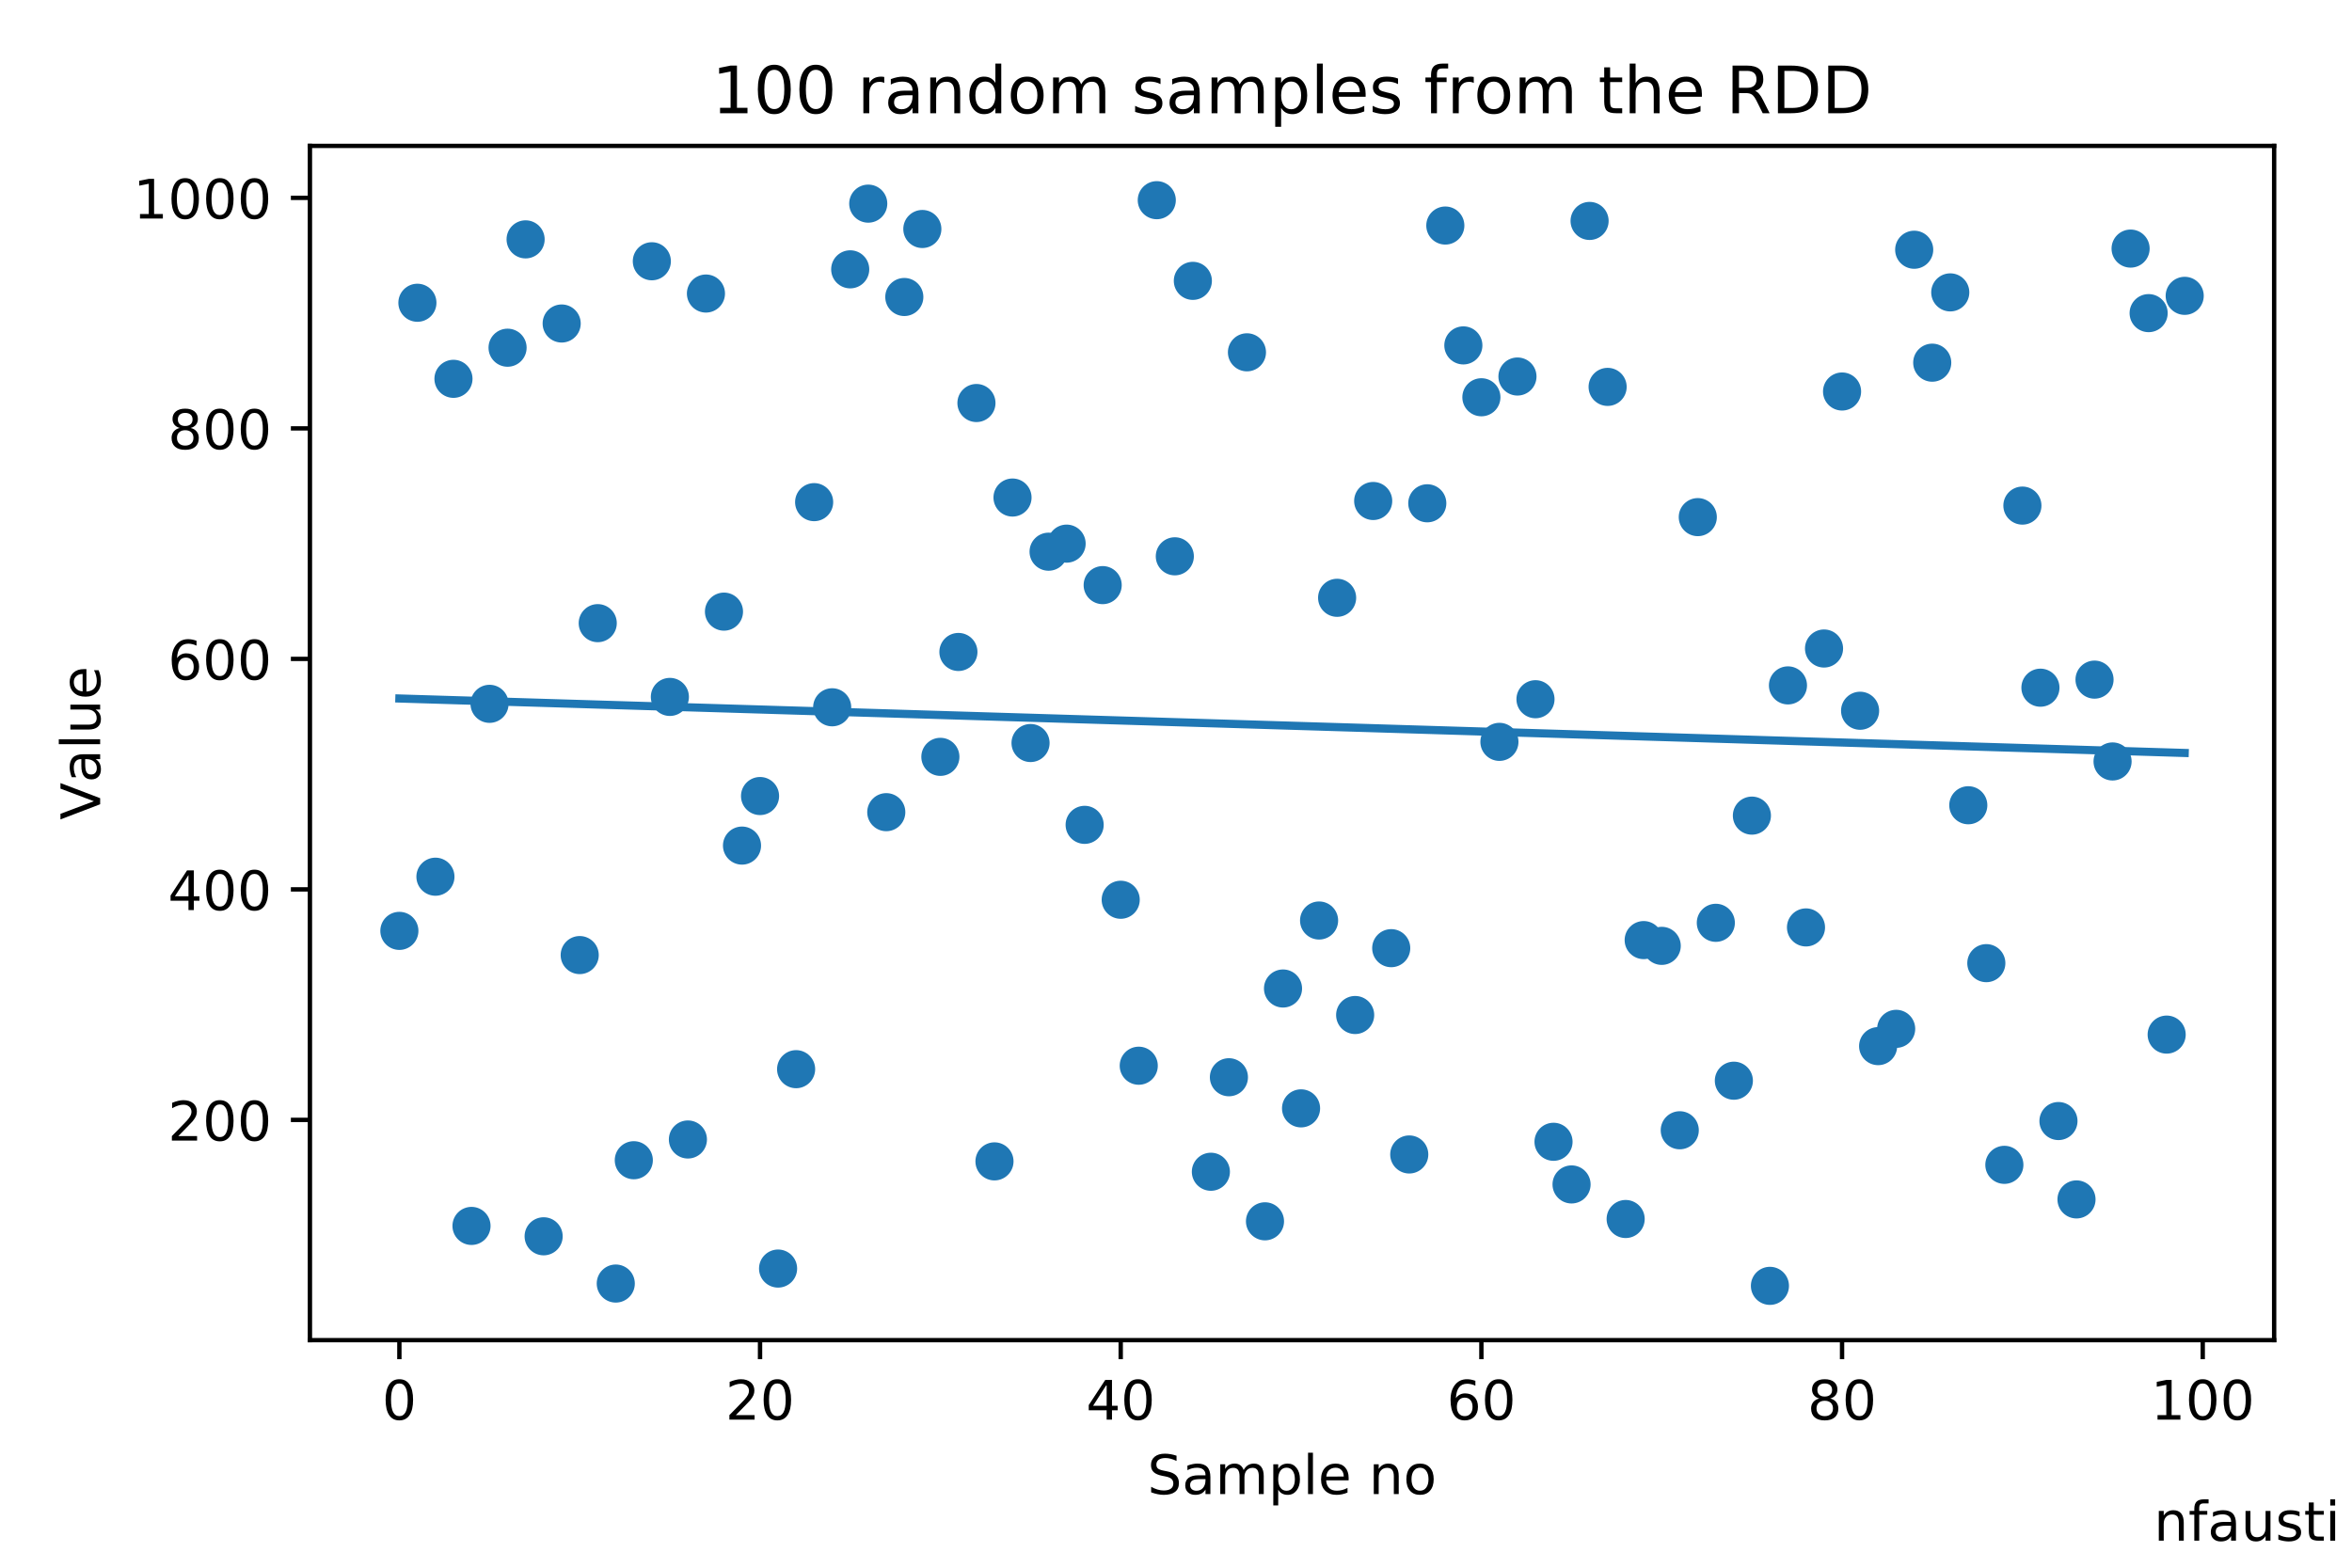 <?xml version="1.0" encoding="utf-8" standalone="no"?>
<!DOCTYPE svg PUBLIC "-//W3C//DTD SVG 1.1//EN"
  "http://www.w3.org/Graphics/SVG/1.1/DTD/svg11.dtd">
<!-- Created with matplotlib (http://matplotlib.org/) -->
<svg height="288pt" version="1.1" viewBox="0 0 432 288" width="432pt" xmlns="http://www.w3.org/2000/svg" xmlns:xlink="http://www.w3.org/1999/xlink">
 <defs>
  <style type="text/css">
*{stroke-linecap:butt;stroke-linejoin:round;}
  </style>
 </defs>
 <g id="figure_1">
  <g id="patch_1">
   <path d="M 0 288 
L 432 288 
L 432 0 
L 0 0 
z
" style="fill:#ffffff;"/>
  </g>
  <g id="axes_1">
   <g id="patch_2">
    <path d="M 56.925 246.2 
L 417.7 246.2 
L 417.7 26.8 
L 56.925 26.8 
z
" style="fill:#ffffff;"/>
   </g>
   <g id="PathCollection_1">
    <defs>
     <path d="M 0 3 
C 0.796 3 1.559 2.684 2.121 2.121 
C 2.684 1.559 3 0.796 3 0 
C 3 -0.796 2.684 -1.559 2.121 -2.121 
C 1.559 -2.684 0.796 -3 0 -3 
C -0.796 -3 -1.559 -2.684 -2.121 -2.121 
C -2.684 -1.559 -3 -0.796 -3 0 
C -3 0.796 -2.684 1.559 -2.121 2.121 
C -1.559 2.684 -0.796 3 0 3 
z
" id="m8d0d0463c8" style="stroke:#1f77b4;"/>
    </defs>
    <g clip-path="url(#p84c0d2884f)">
     <use style="fill:#1f77b4;stroke:#1f77b4;" x="73.354" xlink:href="#m8d0d0463c8" y="171.012"/>
     <use style="fill:#1f77b4;stroke:#1f77b4;" x="76.666" xlink:href="#m8d0d0463c8" y="55.62"/>
     <use style="fill:#1f77b4;stroke:#1f77b4;" x="79.978" xlink:href="#m8d0d0463c8" y="161.061"/>
     <use style="fill:#1f77b4;stroke:#1f77b4;" x="83.29" xlink:href="#m8d0d0463c8" y="69.594"/>
     <use style="fill:#1f77b4;stroke:#1f77b4;" x="86.603" xlink:href="#m8d0d0463c8" y="225.214"/>
     <use style="fill:#1f77b4;stroke:#1f77b4;" x="89.915" xlink:href="#m8d0d0463c8" y="129.301"/>
     <use style="fill:#1f77b4;stroke:#1f77b4;" x="93.227" xlink:href="#m8d0d0463c8" y="63.877"/>
     <use style="fill:#1f77b4;stroke:#1f77b4;" x="96.54" xlink:href="#m8d0d0463c8" y="43.974"/>
     <use style="fill:#1f77b4;stroke:#1f77b4;" x="99.852" xlink:href="#m8d0d0463c8" y="227.12"/>
     <use style="fill:#1f77b4;stroke:#1f77b4;" x="103.164" xlink:href="#m8d0d0463c8" y="59.431"/>
     <use style="fill:#1f77b4;stroke:#1f77b4;" x="106.477" xlink:href="#m8d0d0463c8" y="175.458"/>
     <use style="fill:#1f77b4;stroke:#1f77b4;" x="109.789" xlink:href="#m8d0d0463c8" y="114.48"/>
     <use style="fill:#1f77b4;stroke:#1f77b4;" x="113.101" xlink:href="#m8d0d0463c8" y="235.801"/>
     <use style="fill:#1f77b4;stroke:#1f77b4;" x="116.413" xlink:href="#m8d0d0463c8" y="213.146"/>
     <use style="fill:#1f77b4;stroke:#1f77b4;" x="119.726" xlink:href="#m8d0d0463c8" y="47.997"/>
     <use style="fill:#1f77b4;stroke:#1f77b4;" x="123.038" xlink:href="#m8d0d0463c8" y="128.031"/>
     <use style="fill:#1f77b4;stroke:#1f77b4;" x="126.35" xlink:href="#m8d0d0463c8" y="209.335"/>
     <use style="fill:#1f77b4;stroke:#1f77b4;" x="129.663" xlink:href="#m8d0d0463c8" y="53.926"/>
     <use style="fill:#1f77b4;stroke:#1f77b4;" x="132.975" xlink:href="#m8d0d0463c8" y="112.363"/>
     <use style="fill:#1f77b4;stroke:#1f77b4;" x="136.287" xlink:href="#m8d0d0463c8" y="155.344"/>
     <use style="fill:#1f77b4;stroke:#1f77b4;" x="139.6" xlink:href="#m8d0d0463c8" y="146.24"/>
     <use style="fill:#1f77b4;stroke:#1f77b4;" x="142.912" xlink:href="#m8d0d0463c8" y="233.048"/>
     <use style="fill:#1f77b4;stroke:#1f77b4;" x="146.224" xlink:href="#m8d0d0463c8" y="196.419"/>
     <use style="fill:#1f77b4;stroke:#1f77b4;" x="149.536" xlink:href="#m8d0d0463c8" y="92.249"/>
     <use style="fill:#1f77b4;stroke:#1f77b4;" x="152.849" xlink:href="#m8d0d0463c8" y="129.936"/>
     <use style="fill:#1f77b4;stroke:#1f77b4;" x="156.161" xlink:href="#m8d0d0463c8" y="49.479"/>
     <use style="fill:#1f77b4;stroke:#1f77b4;" x="159.473" xlink:href="#m8d0d0463c8" y="37.411"/>
     <use style="fill:#1f77b4;stroke:#1f77b4;" x="162.786" xlink:href="#m8d0d0463c8" y="149.204"/>
     <use style="fill:#1f77b4;stroke:#1f77b4;" x="166.098" xlink:href="#m8d0d0463c8" y="54.561"/>
     <use style="fill:#1f77b4;stroke:#1f77b4;" x="169.41" xlink:href="#m8d0d0463c8" y="42.069"/>
     <use style="fill:#1f77b4;stroke:#1f77b4;" x="172.723" xlink:href="#m8d0d0463c8" y="139.041"/>
     <use style="fill:#1f77b4;stroke:#1f77b4;" x="176.035" xlink:href="#m8d0d0463c8" y="119.773"/>
     <use style="fill:#1f77b4;stroke:#1f77b4;" x="179.347" xlink:href="#m8d0d0463c8" y="74.04"/>
     <use style="fill:#1f77b4;stroke:#1f77b4;" x="182.66" xlink:href="#m8d0d0463c8" y="213.358"/>
     <use style="fill:#1f77b4;stroke:#1f77b4;" x="185.972" xlink:href="#m8d0d0463c8" y="91.402"/>
     <use style="fill:#1f77b4;stroke:#1f77b4;" x="189.284" xlink:href="#m8d0d0463c8" y="136.5"/>
     <use style="fill:#1f77b4;stroke:#1f77b4;" x="192.596" xlink:href="#m8d0d0463c8" y="101.353"/>
     <use style="fill:#1f77b4;stroke:#1f77b4;" x="195.909" xlink:href="#m8d0d0463c8" y="99.871"/>
     <use style="fill:#1f77b4;stroke:#1f77b4;" x="199.221" xlink:href="#m8d0d0463c8" y="151.533"/>
     <use style="fill:#1f77b4;stroke:#1f77b4;" x="202.533" xlink:href="#m8d0d0463c8" y="107.493"/>
     <use style="fill:#1f77b4;stroke:#1f77b4;" x="205.846" xlink:href="#m8d0d0463c8" y="165.295"/>
     <use style="fill:#1f77b4;stroke:#1f77b4;" x="209.158" xlink:href="#m8d0d0463c8" y="195.784"/>
     <use style="fill:#1f77b4;stroke:#1f77b4;" x="212.47" xlink:href="#m8d0d0463c8" y="36.776"/>
     <use style="fill:#1f77b4;stroke:#1f77b4;" x="215.783" xlink:href="#m8d0d0463c8" y="102.2"/>
     <use style="fill:#1f77b4;stroke:#1f77b4;" x="219.095" xlink:href="#m8d0d0463c8" y="51.597"/>
     <use style="fill:#1f77b4;stroke:#1f77b4;" x="222.407" xlink:href="#m8d0d0463c8" y="215.263"/>
     <use style="fill:#1f77b4;stroke:#1f77b4;" x="225.719" xlink:href="#m8d0d0463c8" y="197.901"/>
     <use style="fill:#1f77b4;stroke:#1f77b4;" x="229.032" xlink:href="#m8d0d0463c8" y="64.724"/>
     <use style="fill:#1f77b4;stroke:#1f77b4;" x="232.344" xlink:href="#m8d0d0463c8" y="224.368"/>
     <use style="fill:#1f77b4;stroke:#1f77b4;" x="235.656" xlink:href="#m8d0d0463c8" y="181.598"/>
     <use style="fill:#1f77b4;stroke:#1f77b4;" x="238.969" xlink:href="#m8d0d0463c8" y="203.618"/>
     <use style="fill:#1f77b4;stroke:#1f77b4;" x="242.281" xlink:href="#m8d0d0463c8" y="169.106"/>
     <use style="fill:#1f77b4;stroke:#1f77b4;" x="245.593" xlink:href="#m8d0d0463c8" y="109.822"/>
     <use style="fill:#1f77b4;stroke:#1f77b4;" x="248.906" xlink:href="#m8d0d0463c8" y="186.468"/>
     <use style="fill:#1f77b4;stroke:#1f77b4;" x="252.218" xlink:href="#m8d0d0463c8" y="92.037"/>
     <use style="fill:#1f77b4;stroke:#1f77b4;" x="255.53" xlink:href="#m8d0d0463c8" y="174.188"/>
     <use style="fill:#1f77b4;stroke:#1f77b4;" x="258.842" xlink:href="#m8d0d0463c8" y="212.087"/>
     <use style="fill:#1f77b4;stroke:#1f77b4;" x="262.155" xlink:href="#m8d0d0463c8" y="92.46"/>
     <use style="fill:#1f77b4;stroke:#1f77b4;" x="265.467" xlink:href="#m8d0d0463c8" y="41.434"/>
     <use style="fill:#1f77b4;stroke:#1f77b4;" x="268.779" xlink:href="#m8d0d0463c8" y="63.453"/>
     <use style="fill:#1f77b4;stroke:#1f77b4;" x="272.092" xlink:href="#m8d0d0463c8" y="72.981"/>
     <use style="fill:#1f77b4;stroke:#1f77b4;" x="275.404" xlink:href="#m8d0d0463c8" y="136.288"/>
     <use style="fill:#1f77b4;stroke:#1f77b4;" x="278.716" xlink:href="#m8d0d0463c8" y="69.17"/>
     <use style="fill:#1f77b4;stroke:#1f77b4;" x="282.029" xlink:href="#m8d0d0463c8" y="128.454"/>
     <use style="fill:#1f77b4;stroke:#1f77b4;" x="285.341" xlink:href="#m8d0d0463c8" y="209.758"/>
     <use style="fill:#1f77b4;stroke:#1f77b4;" x="288.653" xlink:href="#m8d0d0463c8" y="217.592"/>
     <use style="fill:#1f77b4;stroke:#1f77b4;" x="291.965" xlink:href="#m8d0d0463c8" y="40.587"/>
     <use style="fill:#1f77b4;stroke:#1f77b4;" x="295.278" xlink:href="#m8d0d0463c8" y="71.076"/>
     <use style="fill:#1f77b4;stroke:#1f77b4;" x="298.59" xlink:href="#m8d0d0463c8" y="223.944"/>
     <use style="fill:#1f77b4;stroke:#1f77b4;" x="301.902" xlink:href="#m8d0d0463c8" y="172.706"/>
     <use style="fill:#1f77b4;stroke:#1f77b4;" x="305.215" xlink:href="#m8d0d0463c8" y="173.764"/>
     <use style="fill:#1f77b4;stroke:#1f77b4;" x="308.527" xlink:href="#m8d0d0463c8" y="207.641"/>
     <use style="fill:#1f77b4;stroke:#1f77b4;" x="311.839" xlink:href="#m8d0d0463c8" y="95.001"/>
     <use style="fill:#1f77b4;stroke:#1f77b4;" x="315.152" xlink:href="#m8d0d0463c8" y="169.53"/>
     <use style="fill:#1f77b4;stroke:#1f77b4;" x="318.464" xlink:href="#m8d0d0463c8" y="198.537"/>
     <use style="fill:#1f77b4;stroke:#1f77b4;" x="321.776" xlink:href="#m8d0d0463c8" y="149.839"/>
     <use style="fill:#1f77b4;stroke:#1f77b4;" x="325.089" xlink:href="#m8d0d0463c8" y="236.224"/>
     <use style="fill:#1f77b4;stroke:#1f77b4;" x="328.401" xlink:href="#m8d0d0463c8" y="125.914"/>
     <use style="fill:#1f77b4;stroke:#1f77b4;" x="331.713" xlink:href="#m8d0d0463c8" y="170.377"/>
     <use style="fill:#1f77b4;stroke:#1f77b4;" x="335.025" xlink:href="#m8d0d0463c8" y="119.138"/>
     <use style="fill:#1f77b4;stroke:#1f77b4;" x="338.338" xlink:href="#m8d0d0463c8" y="71.923"/>
     <use style="fill:#1f77b4;stroke:#1f77b4;" x="341.65" xlink:href="#m8d0d0463c8" y="130.572"/>
     <use style="fill:#1f77b4;stroke:#1f77b4;" x="344.962" xlink:href="#m8d0d0463c8" y="192.185"/>
     <use style="fill:#1f77b4;stroke:#1f77b4;" x="348.275" xlink:href="#m8d0d0463c8" y="189.009"/>
     <use style="fill:#1f77b4;stroke:#1f77b4;" x="351.587" xlink:href="#m8d0d0463c8" y="45.88"/>
     <use style="fill:#1f77b4;stroke:#1f77b4;" x="354.899" xlink:href="#m8d0d0463c8" y="66.629"/>
     <use style="fill:#1f77b4;stroke:#1f77b4;" x="358.212" xlink:href="#m8d0d0463c8" y="53.714"/>
     <use style="fill:#1f77b4;stroke:#1f77b4;" x="361.524" xlink:href="#m8d0d0463c8" y="147.933"/>
     <use style="fill:#1f77b4;stroke:#1f77b4;" x="364.836" xlink:href="#m8d0d0463c8" y="176.94"/>
     <use style="fill:#1f77b4;stroke:#1f77b4;" x="368.148" xlink:href="#m8d0d0463c8" y="213.993"/>
     <use style="fill:#1f77b4;stroke:#1f77b4;" x="371.461" xlink:href="#m8d0d0463c8" y="92.884"/>
     <use style="fill:#1f77b4;stroke:#1f77b4;" x="374.773" xlink:href="#m8d0d0463c8" y="126.337"/>
     <use style="fill:#1f77b4;stroke:#1f77b4;" x="378.085" xlink:href="#m8d0d0463c8" y="205.947"/>
     <use style="fill:#1f77b4;stroke:#1f77b4;" x="381.398" xlink:href="#m8d0d0463c8" y="220.345"/>
     <use style="fill:#1f77b4;stroke:#1f77b4;" x="384.71" xlink:href="#m8d0d0463c8" y="124.855"/>
     <use style="fill:#1f77b4;stroke:#1f77b4;" x="388.022" xlink:href="#m8d0d0463c8" y="139.888"/>
     <use style="fill:#1f77b4;stroke:#1f77b4;" x="391.335" xlink:href="#m8d0d0463c8" y="45.668"/>
     <use style="fill:#1f77b4;stroke:#1f77b4;" x="394.647" xlink:href="#m8d0d0463c8" y="57.525"/>
     <use style="fill:#1f77b4;stroke:#1f77b4;" x="397.959" xlink:href="#m8d0d0463c8" y="190.067"/>
     <use style="fill:#1f77b4;stroke:#1f77b4;" x="401.271" xlink:href="#m8d0d0463c8" y="54.349"/>
    </g>
   </g>
   <g id="matplotlib.axis_1">
    <g id="xtick_1">
     <g id="line2d_1">
      <defs>
       <path d="M 0 0 
L 0 3.5 
" id="m7ddc1582fd" style="stroke:#000000;stroke-width:0.8;"/>
      </defs>
      <g>
       <use style="stroke:#000000;stroke-width:0.8;" x="73.354" xlink:href="#m7ddc1582fd" y="246.2"/>
      </g>
     </g>
     <g id="text_1">
      <!-- 0 -->
      <defs>
       <path d="M 31.781 66.406 
Q 24.172 66.406 20.328 58.906 
Q 16.5 51.422 16.5 36.375 
Q 16.5 21.391 20.328 13.891 
Q 24.172 6.391 31.781 6.391 
Q 39.453 6.391 43.281 13.891 
Q 47.125 21.391 47.125 36.375 
Q 47.125 51.422 43.281 58.906 
Q 39.453 66.406 31.781 66.406 
z
M 31.781 74.219 
Q 44.047 74.219 50.516 64.516 
Q 56.984 54.828 56.984 36.375 
Q 56.984 17.969 50.516 8.266 
Q 44.047 -1.422 31.781 -1.422 
Q 19.531 -1.422 13.062 8.266 
Q 6.594 17.969 6.594 36.375 
Q 6.594 54.828 13.062 64.516 
Q 19.531 74.219 31.781 74.219 
z
" id="DejaVuSans-30"/>
      </defs>
      <g transform="translate(70.172 260.798)scale(0.1 -0.1)">
       <use xlink:href="#DejaVuSans-30"/>
      </g>
     </g>
    </g>
    <g id="xtick_2">
     <g id="line2d_2">
      <g>
       <use style="stroke:#000000;stroke-width:0.8;" x="139.6" xlink:href="#m7ddc1582fd" y="246.2"/>
      </g>
     </g>
     <g id="text_2">
      <!-- 20 -->
      <defs>
       <path d="M 19.188 8.297 
L 53.609 8.297 
L 53.609 0 
L 7.328 0 
L 7.328 8.297 
Q 12.938 14.109 22.625 23.891 
Q 32.328 33.688 34.812 36.531 
Q 39.547 41.844 41.422 45.531 
Q 43.312 49.219 43.312 52.781 
Q 43.312 58.594 39.234 62.25 
Q 35.156 65.922 28.609 65.922 
Q 23.969 65.922 18.812 64.312 
Q 13.672 62.703 7.812 59.422 
L 7.812 69.391 
Q 13.766 71.781 18.938 73 
Q 24.125 74.219 28.422 74.219 
Q 39.75 74.219 46.484 68.547 
Q 53.219 62.891 53.219 53.422 
Q 53.219 48.922 51.531 44.891 
Q 49.859 40.875 45.406 35.406 
Q 44.188 33.984 37.641 27.219 
Q 31.109 20.453 19.188 8.297 
z
" id="DejaVuSans-32"/>
      </defs>
      <g transform="translate(133.237 260.798)scale(0.1 -0.1)">
       <use xlink:href="#DejaVuSans-32"/>
       <use x="63.623" xlink:href="#DejaVuSans-30"/>
      </g>
     </g>
    </g>
    <g id="xtick_3">
     <g id="line2d_3">
      <g>
       <use style="stroke:#000000;stroke-width:0.8;" x="205.846" xlink:href="#m7ddc1582fd" y="246.2"/>
      </g>
     </g>
     <g id="text_3">
      <!-- 40 -->
      <defs>
       <path d="M 37.797 64.312 
L 12.891 25.391 
L 37.797 25.391 
z
M 35.203 72.906 
L 47.609 72.906 
L 47.609 25.391 
L 58.016 25.391 
L 58.016 17.188 
L 47.609 17.188 
L 47.609 0 
L 37.797 0 
L 37.797 17.188 
L 4.891 17.188 
L 4.891 26.703 
z
" id="DejaVuSans-34"/>
      </defs>
      <g transform="translate(199.483 260.798)scale(0.1 -0.1)">
       <use xlink:href="#DejaVuSans-34"/>
       <use x="63.623" xlink:href="#DejaVuSans-30"/>
      </g>
     </g>
    </g>
    <g id="xtick_4">
     <g id="line2d_4">
      <g>
       <use style="stroke:#000000;stroke-width:0.8;" x="272.092" xlink:href="#m7ddc1582fd" y="246.2"/>
      </g>
     </g>
     <g id="text_4">
      <!-- 60 -->
      <defs>
       <path d="M 33.016 40.375 
Q 26.375 40.375 22.484 35.828 
Q 18.609 31.297 18.609 23.391 
Q 18.609 15.531 22.484 10.953 
Q 26.375 6.391 33.016 6.391 
Q 39.656 6.391 43.531 10.953 
Q 47.406 15.531 47.406 23.391 
Q 47.406 31.297 43.531 35.828 
Q 39.656 40.375 33.016 40.375 
z
M 52.594 71.297 
L 52.594 62.312 
Q 48.875 64.062 45.094 64.984 
Q 41.312 65.922 37.594 65.922 
Q 27.828 65.922 22.672 59.328 
Q 17.531 52.734 16.797 39.406 
Q 19.672 43.656 24.016 45.922 
Q 28.375 48.188 33.594 48.188 
Q 44.578 48.188 50.953 41.516 
Q 57.328 34.859 57.328 23.391 
Q 57.328 12.156 50.688 5.359 
Q 44.047 -1.422 33.016 -1.422 
Q 20.359 -1.422 13.672 8.266 
Q 6.984 17.969 6.984 36.375 
Q 6.984 53.656 15.188 63.938 
Q 23.391 74.219 37.203 74.219 
Q 40.922 74.219 44.703 73.484 
Q 48.484 72.75 52.594 71.297 
z
" id="DejaVuSans-36"/>
      </defs>
      <g transform="translate(265.729 260.798)scale(0.1 -0.1)">
       <use xlink:href="#DejaVuSans-36"/>
       <use x="63.623" xlink:href="#DejaVuSans-30"/>
      </g>
     </g>
    </g>
    <g id="xtick_5">
     <g id="line2d_5">
      <g>
       <use style="stroke:#000000;stroke-width:0.8;" x="338.338" xlink:href="#m7ddc1582fd" y="246.2"/>
      </g>
     </g>
     <g id="text_5">
      <!-- 80 -->
      <defs>
       <path d="M 31.781 34.625 
Q 24.75 34.625 20.719 30.859 
Q 16.703 27.094 16.703 20.516 
Q 16.703 13.922 20.719 10.156 
Q 24.75 6.391 31.781 6.391 
Q 38.812 6.391 42.859 10.172 
Q 46.922 13.969 46.922 20.516 
Q 46.922 27.094 42.891 30.859 
Q 38.875 34.625 31.781 34.625 
z
M 21.922 38.812 
Q 15.578 40.375 12.031 44.719 
Q 8.5 49.078 8.5 55.328 
Q 8.5 64.062 14.719 69.141 
Q 20.953 74.219 31.781 74.219 
Q 42.672 74.219 48.875 69.141 
Q 55.078 64.062 55.078 55.328 
Q 55.078 49.078 51.531 44.719 
Q 48 40.375 41.703 38.812 
Q 48.828 37.156 52.797 32.312 
Q 56.781 27.484 56.781 20.516 
Q 56.781 9.906 50.312 4.234 
Q 43.844 -1.422 31.781 -1.422 
Q 19.734 -1.422 13.25 4.234 
Q 6.781 9.906 6.781 20.516 
Q 6.781 27.484 10.781 32.312 
Q 14.797 37.156 21.922 38.812 
z
M 18.312 54.391 
Q 18.312 48.734 21.844 45.562 
Q 25.391 42.391 31.781 42.391 
Q 38.141 42.391 41.719 45.562 
Q 45.312 48.734 45.312 54.391 
Q 45.312 60.062 41.719 63.234 
Q 38.141 66.406 31.781 66.406 
Q 25.391 66.406 21.844 63.234 
Q 18.312 60.062 18.312 54.391 
z
" id="DejaVuSans-38"/>
      </defs>
      <g transform="translate(331.975 260.798)scale(0.1 -0.1)">
       <use xlink:href="#DejaVuSans-38"/>
       <use x="63.623" xlink:href="#DejaVuSans-30"/>
      </g>
     </g>
    </g>
    <g id="xtick_6">
     <g id="line2d_6">
      <g>
       <use style="stroke:#000000;stroke-width:0.8;" x="404.584" xlink:href="#m7ddc1582fd" y="246.2"/>
      </g>
     </g>
     <g id="text_6">
      <!-- 100 -->
      <defs>
       <path d="M 12.406 8.297 
L 28.516 8.297 
L 28.516 63.922 
L 10.984 60.406 
L 10.984 69.391 
L 28.422 72.906 
L 38.281 72.906 
L 38.281 8.297 
L 54.391 8.297 
L 54.391 0 
L 12.406 0 
z
" id="DejaVuSans-31"/>
      </defs>
      <g transform="translate(395.04 260.798)scale(0.1 -0.1)">
       <use xlink:href="#DejaVuSans-31"/>
       <use x="63.623" xlink:href="#DejaVuSans-30"/>
       <use x="127.246" xlink:href="#DejaVuSans-30"/>
      </g>
     </g>
    </g>
    <g id="text_7">
     <!-- Sample no -->
     <defs>
      <path d="M 53.516 70.516 
L 53.516 60.891 
Q 47.906 63.578 42.922 64.891 
Q 37.938 66.219 33.297 66.219 
Q 25.25 66.219 20.875 63.094 
Q 16.5 59.969 16.5 54.203 
Q 16.5 49.359 19.406 46.891 
Q 22.312 44.438 30.422 42.922 
L 36.375 41.703 
Q 47.406 39.594 52.656 34.297 
Q 57.906 29 57.906 20.125 
Q 57.906 9.516 50.797 4.047 
Q 43.703 -1.422 29.984 -1.422 
Q 24.812 -1.422 18.969 -0.25 
Q 13.141 0.922 6.891 3.219 
L 6.891 13.375 
Q 12.891 10.016 18.656 8.297 
Q 24.422 6.594 29.984 6.594 
Q 38.422 6.594 43.016 9.906 
Q 47.609 13.234 47.609 19.391 
Q 47.609 24.75 44.312 27.781 
Q 41.016 30.812 33.5 32.328 
L 27.484 33.5 
Q 16.453 35.688 11.516 40.375 
Q 6.594 45.062 6.594 53.422 
Q 6.594 63.094 13.406 68.656 
Q 20.219 74.219 32.172 74.219 
Q 37.312 74.219 42.625 73.281 
Q 47.953 72.359 53.516 70.516 
z
" id="DejaVuSans-53"/>
      <path d="M 34.281 27.484 
Q 23.391 27.484 19.188 25 
Q 14.984 22.516 14.984 16.5 
Q 14.984 11.719 18.141 8.906 
Q 21.297 6.109 26.703 6.109 
Q 34.188 6.109 38.703 11.406 
Q 43.219 16.703 43.219 25.484 
L 43.219 27.484 
z
M 52.203 31.203 
L 52.203 0 
L 43.219 0 
L 43.219 8.297 
Q 40.141 3.328 35.547 0.953 
Q 30.953 -1.422 24.312 -1.422 
Q 15.922 -1.422 10.953 3.297 
Q 6 8.016 6 15.922 
Q 6 25.141 12.172 29.828 
Q 18.359 34.516 30.609 34.516 
L 43.219 34.516 
L 43.219 35.406 
Q 43.219 41.609 39.141 45 
Q 35.062 48.391 27.688 48.391 
Q 23 48.391 18.547 47.266 
Q 14.109 46.141 10.016 43.891 
L 10.016 52.203 
Q 14.938 54.109 19.578 55.047 
Q 24.219 56 28.609 56 
Q 40.484 56 46.344 49.844 
Q 52.203 43.703 52.203 31.203 
z
" id="DejaVuSans-61"/>
      <path d="M 52 44.188 
Q 55.375 50.25 60.062 53.125 
Q 64.75 56 71.094 56 
Q 79.641 56 84.281 50.016 
Q 88.922 44.047 88.922 33.016 
L 88.922 0 
L 79.891 0 
L 79.891 32.719 
Q 79.891 40.578 77.094 44.375 
Q 74.312 48.188 68.609 48.188 
Q 61.625 48.188 57.562 43.547 
Q 53.516 38.922 53.516 30.906 
L 53.516 0 
L 44.484 0 
L 44.484 32.719 
Q 44.484 40.625 41.703 44.406 
Q 38.922 48.188 33.109 48.188 
Q 26.219 48.188 22.156 43.531 
Q 18.109 38.875 18.109 30.906 
L 18.109 0 
L 9.078 0 
L 9.078 54.688 
L 18.109 54.688 
L 18.109 46.188 
Q 21.188 51.219 25.484 53.609 
Q 29.781 56 35.688 56 
Q 41.656 56 45.828 52.969 
Q 50 49.953 52 44.188 
z
" id="DejaVuSans-6d"/>
      <path d="M 18.109 8.203 
L 18.109 -20.797 
L 9.078 -20.797 
L 9.078 54.688 
L 18.109 54.688 
L 18.109 46.391 
Q 20.953 51.266 25.266 53.625 
Q 29.594 56 35.594 56 
Q 45.562 56 51.781 48.094 
Q 58.016 40.188 58.016 27.297 
Q 58.016 14.406 51.781 6.484 
Q 45.562 -1.422 35.594 -1.422 
Q 29.594 -1.422 25.266 0.953 
Q 20.953 3.328 18.109 8.203 
z
M 48.688 27.297 
Q 48.688 37.203 44.609 42.844 
Q 40.531 48.484 33.406 48.484 
Q 26.266 48.484 22.188 42.844 
Q 18.109 37.203 18.109 27.297 
Q 18.109 17.391 22.188 11.75 
Q 26.266 6.109 33.406 6.109 
Q 40.531 6.109 44.609 11.75 
Q 48.688 17.391 48.688 27.297 
z
" id="DejaVuSans-70"/>
      <path d="M 9.422 75.984 
L 18.406 75.984 
L 18.406 0 
L 9.422 0 
z
" id="DejaVuSans-6c"/>
      <path d="M 56.203 29.594 
L 56.203 25.203 
L 14.891 25.203 
Q 15.484 15.922 20.484 11.062 
Q 25.484 6.203 34.422 6.203 
Q 39.594 6.203 44.453 7.469 
Q 49.312 8.734 54.109 11.281 
L 54.109 2.781 
Q 49.266 0.734 44.188 -0.344 
Q 39.109 -1.422 33.891 -1.422 
Q 20.797 -1.422 13.156 6.188 
Q 5.516 13.812 5.516 26.812 
Q 5.516 40.234 12.766 48.109 
Q 20.016 56 32.328 56 
Q 43.359 56 49.781 48.891 
Q 56.203 41.797 56.203 29.594 
z
M 47.219 32.234 
Q 47.125 39.594 43.094 43.984 
Q 39.062 48.391 32.422 48.391 
Q 24.906 48.391 20.391 44.141 
Q 15.875 39.891 15.188 32.172 
z
" id="DejaVuSans-65"/>
      <path id="DejaVuSans-20"/>
      <path d="M 54.891 33.016 
L 54.891 0 
L 45.906 0 
L 45.906 32.719 
Q 45.906 40.484 42.875 44.328 
Q 39.844 48.188 33.797 48.188 
Q 26.516 48.188 22.312 43.547 
Q 18.109 38.922 18.109 30.906 
L 18.109 0 
L 9.078 0 
L 9.078 54.688 
L 18.109 54.688 
L 18.109 46.188 
Q 21.344 51.125 25.703 53.562 
Q 30.078 56 35.797 56 
Q 45.219 56 50.047 50.172 
Q 54.891 44.344 54.891 33.016 
z
" id="DejaVuSans-6e"/>
      <path d="M 30.609 48.391 
Q 23.391 48.391 19.188 42.75 
Q 14.984 37.109 14.984 27.297 
Q 14.984 17.484 19.156 11.844 
Q 23.344 6.203 30.609 6.203 
Q 37.797 6.203 41.984 11.859 
Q 46.188 17.531 46.188 27.297 
Q 46.188 37.016 41.984 42.703 
Q 37.797 48.391 30.609 48.391 
z
M 30.609 56 
Q 42.328 56 49.016 48.375 
Q 55.719 40.766 55.719 27.297 
Q 55.719 13.875 49.016 6.219 
Q 42.328 -1.422 30.609 -1.422 
Q 18.844 -1.422 12.172 6.219 
Q 5.516 13.875 5.516 27.297 
Q 5.516 40.766 12.172 48.375 
Q 18.844 56 30.609 56 
z
" id="DejaVuSans-6f"/>
     </defs>
     <g transform="translate(210.747 274.477)scale(0.1 -0.1)">
      <use xlink:href="#DejaVuSans-53"/>
      <use x="63.477" xlink:href="#DejaVuSans-61"/>
      <use x="124.756" xlink:href="#DejaVuSans-6d"/>
      <use x="222.168" xlink:href="#DejaVuSans-70"/>
      <use x="285.645" xlink:href="#DejaVuSans-6c"/>
      <use x="313.428" xlink:href="#DejaVuSans-65"/>
      <use x="374.951" xlink:href="#DejaVuSans-20"/>
      <use x="406.738" xlink:href="#DejaVuSans-6e"/>
      <use x="470.117" xlink:href="#DejaVuSans-6f"/>
     </g>
    </g>
   </g>
   <g id="matplotlib.axis_2">
    <g id="ytick_1">
     <g id="line2d_7">
      <defs>
       <path d="M 0 0 
L -3.5 0 
" id="mccf06fcd6d" style="stroke:#000000;stroke-width:0.8;"/>
      </defs>
      <g>
       <use style="stroke:#000000;stroke-width:0.8;" x="56.925" xlink:href="#mccf06fcd6d" y="205.735"/>
      </g>
     </g>
     <g id="text_8">
      <!-- 200 -->
      <g transform="translate(30.837 209.535)scale(0.1 -0.1)">
       <use xlink:href="#DejaVuSans-32"/>
       <use x="63.623" xlink:href="#DejaVuSans-30"/>
       <use x="127.246" xlink:href="#DejaVuSans-30"/>
      </g>
     </g>
    </g>
    <g id="ytick_2">
     <g id="line2d_8">
      <g>
       <use style="stroke:#000000;stroke-width:0.8;" x="56.925" xlink:href="#mccf06fcd6d" y="163.39"/>
      </g>
     </g>
     <g id="text_9">
      <!-- 400 -->
      <g transform="translate(30.837 167.189)scale(0.1 -0.1)">
       <use xlink:href="#DejaVuSans-34"/>
       <use x="63.623" xlink:href="#DejaVuSans-30"/>
       <use x="127.246" xlink:href="#DejaVuSans-30"/>
      </g>
     </g>
    </g>
    <g id="ytick_3">
     <g id="line2d_9">
      <g>
       <use style="stroke:#000000;stroke-width:0.8;" x="56.925" xlink:href="#mccf06fcd6d" y="121.044"/>
      </g>
     </g>
     <g id="text_10">
      <!-- 600 -->
      <g transform="translate(30.837 124.843)scale(0.1 -0.1)">
       <use xlink:href="#DejaVuSans-36"/>
       <use x="63.623" xlink:href="#DejaVuSans-30"/>
       <use x="127.246" xlink:href="#DejaVuSans-30"/>
      </g>
     </g>
    </g>
    <g id="ytick_4">
     <g id="line2d_10">
      <g>
       <use style="stroke:#000000;stroke-width:0.8;" x="56.925" xlink:href="#mccf06fcd6d" y="78.698"/>
      </g>
     </g>
     <g id="text_11">
      <!-- 800 -->
      <g transform="translate(30.837 82.497)scale(0.1 -0.1)">
       <use xlink:href="#DejaVuSans-38"/>
       <use x="63.623" xlink:href="#DejaVuSans-30"/>
       <use x="127.246" xlink:href="#DejaVuSans-30"/>
      </g>
     </g>
    </g>
    <g id="ytick_5">
     <g id="line2d_11">
      <g>
       <use style="stroke:#000000;stroke-width:0.8;" x="56.925" xlink:href="#mccf06fcd6d" y="36.352"/>
      </g>
     </g>
     <g id="text_12">
      <!-- 1000 -->
      <g transform="translate(24.475 40.151)scale(0.1 -0.1)">
       <use xlink:href="#DejaVuSans-31"/>
       <use x="63.623" xlink:href="#DejaVuSans-30"/>
       <use x="127.246" xlink:href="#DejaVuSans-30"/>
       <use x="190.869" xlink:href="#DejaVuSans-30"/>
      </g>
     </g>
    </g>
    <g id="text_13">
     <!-- Value -->
     <defs>
      <path d="M 28.609 0 
L 0.781 72.906 
L 11.078 72.906 
L 34.188 11.531 
L 57.328 72.906 
L 67.578 72.906 
L 39.797 0 
z
" id="DejaVuSans-56"/>
      <path d="M 8.5 21.578 
L 8.5 54.688 
L 17.484 54.688 
L 17.484 21.922 
Q 17.484 14.156 20.5 10.266 
Q 23.531 6.391 29.594 6.391 
Q 36.859 6.391 41.078 11.031 
Q 45.312 15.672 45.312 23.688 
L 45.312 54.688 
L 54.297 54.688 
L 54.297 0 
L 45.312 0 
L 45.312 8.406 
Q 42.047 3.422 37.719 1 
Q 33.406 -1.422 27.688 -1.422 
Q 18.266 -1.422 13.375 4.438 
Q 8.5 10.297 8.5 21.578 
z
M 31.109 56 
z
" id="DejaVuSans-75"/>
     </defs>
     <g transform="translate(18.395 150.613)rotate(-90)scale(0.1 -0.1)">
      <use xlink:href="#DejaVuSans-56"/>
      <use x="68.299" xlink:href="#DejaVuSans-61"/>
      <use x="129.578" xlink:href="#DejaVuSans-6c"/>
      <use x="157.361" xlink:href="#DejaVuSans-75"/>
      <use x="220.74" xlink:href="#DejaVuSans-65"/>
     </g>
    </g>
   </g>
   <g id="line2d_12">
    <path clip-path="url(#p84c0d2884f)" d="M 73.354 128.321 
L 76.666 128.422 
L 79.978 128.523 
L 83.29 128.624 
L 86.603 128.725 
L 89.915 128.826 
L 93.227 128.927 
L 96.54 129.028 
L 99.852 129.129 
L 103.164 129.23 
L 106.477 129.331 
L 109.789 129.433 
L 113.101 129.534 
L 116.413 129.635 
L 119.726 129.736 
L 123.038 129.837 
L 126.35 129.938 
L 129.663 130.039 
L 132.975 130.14 
L 136.287 130.241 
L 139.6 130.342 
L 142.912 130.443 
L 146.224 130.544 
L 149.536 130.645 
L 152.849 130.747 
L 156.161 130.848 
L 159.473 130.949 
L 162.786 131.05 
L 166.098 131.151 
L 169.41 131.252 
L 172.723 131.353 
L 176.035 131.454 
L 179.347 131.555 
L 182.66 131.656 
L 185.972 131.757 
L 189.284 131.858 
L 192.596 131.96 
L 195.909 132.061 
L 199.221 132.162 
L 202.533 132.263 
L 205.846 132.364 
L 209.158 132.465 
L 212.47 132.566 
L 215.783 132.667 
L 219.095 132.768 
L 222.407 132.869 
L 225.719 132.97 
L 229.032 133.071 
L 232.344 133.172 
L 235.656 133.274 
L 238.969 133.375 
L 242.281 133.476 
L 245.593 133.577 
L 248.906 133.678 
L 252.218 133.779 
L 255.53 133.88 
L 258.842 133.981 
L 262.155 134.082 
L 265.467 134.183 
L 268.779 134.284 
L 272.092 134.385 
L 275.404 134.486 
L 278.716 134.588 
L 282.029 134.689 
L 285.341 134.79 
L 288.653 134.891 
L 291.965 134.992 
L 295.278 135.093 
L 298.59 135.194 
L 301.902 135.295 
L 305.215 135.396 
L 308.527 135.497 
L 311.839 135.598 
L 315.152 135.699 
L 318.464 135.8 
L 321.776 135.902 
L 325.089 136.003 
L 328.401 136.104 
L 331.713 136.205 
L 335.025 136.306 
L 338.338 136.407 
L 341.65 136.508 
L 344.962 136.609 
L 348.275 136.71 
L 351.587 136.811 
L 354.899 136.912 
L 358.212 137.013 
L 361.524 137.115 
L 364.836 137.216 
L 368.148 137.317 
L 371.461 137.418 
L 374.773 137.519 
L 378.085 137.62 
L 381.398 137.721 
L 384.71 137.822 
L 388.022 137.923 
L 391.335 138.024 
L 394.647 138.125 
L 397.959 138.226 
L 401.271 138.327 
" style="fill:none;stroke:#1f77b4;stroke-linecap:square;stroke-width:1.5;"/>
   </g>
   <g id="patch_3">
    <path d="M 56.925 246.2 
L 56.925 26.8 
" style="fill:none;stroke:#000000;stroke-linecap:square;stroke-linejoin:miter;stroke-width:0.8;"/>
   </g>
   <g id="patch_4">
    <path d="M 417.7 246.2 
L 417.7 26.8 
" style="fill:none;stroke:#000000;stroke-linecap:square;stroke-linejoin:miter;stroke-width:0.8;"/>
   </g>
   <g id="patch_5">
    <path d="M 56.925 246.2 
L 417.7 246.2 
" style="fill:none;stroke:#000000;stroke-linecap:square;stroke-linejoin:miter;stroke-width:0.8;"/>
   </g>
   <g id="patch_6">
    <path d="M 56.925 26.8 
L 417.7 26.8 
" style="fill:none;stroke:#000000;stroke-linecap:square;stroke-linejoin:miter;stroke-width:0.8;"/>
   </g>
   <g id="text_14">
    <!-- 100 random samples from the RDD -->
    <defs>
     <path d="M 41.109 46.297 
Q 39.594 47.172 37.812 47.578 
Q 36.031 48 33.891 48 
Q 26.266 48 22.188 43.047 
Q 18.109 38.094 18.109 28.812 
L 18.109 0 
L 9.078 0 
L 9.078 54.688 
L 18.109 54.688 
L 18.109 46.188 
Q 20.953 51.172 25.484 53.578 
Q 30.031 56 36.531 56 
Q 37.453 56 38.578 55.875 
Q 39.703 55.766 41.062 55.516 
z
" id="DejaVuSans-72"/>
     <path d="M 45.406 46.391 
L 45.406 75.984 
L 54.391 75.984 
L 54.391 0 
L 45.406 0 
L 45.406 8.203 
Q 42.578 3.328 38.25 0.953 
Q 33.938 -1.422 27.875 -1.422 
Q 17.969 -1.422 11.734 6.484 
Q 5.516 14.406 5.516 27.297 
Q 5.516 40.188 11.734 48.094 
Q 17.969 56 27.875 56 
Q 33.938 56 38.25 53.625 
Q 42.578 51.266 45.406 46.391 
z
M 14.797 27.297 
Q 14.797 17.391 18.875 11.75 
Q 22.953 6.109 30.078 6.109 
Q 37.203 6.109 41.297 11.75 
Q 45.406 17.391 45.406 27.297 
Q 45.406 37.203 41.297 42.844 
Q 37.203 48.484 30.078 48.484 
Q 22.953 48.484 18.875 42.844 
Q 14.797 37.203 14.797 27.297 
z
" id="DejaVuSans-64"/>
     <path d="M 44.281 53.078 
L 44.281 44.578 
Q 40.484 46.531 36.375 47.5 
Q 32.281 48.484 27.875 48.484 
Q 21.188 48.484 17.844 46.438 
Q 14.5 44.391 14.5 40.281 
Q 14.5 37.156 16.891 35.375 
Q 19.281 33.594 26.516 31.984 
L 29.594 31.297 
Q 39.156 29.25 43.188 25.516 
Q 47.219 21.781 47.219 15.094 
Q 47.219 7.469 41.188 3.016 
Q 35.156 -1.422 24.609 -1.422 
Q 20.219 -1.422 15.453 -0.562 
Q 10.688 0.297 5.422 2 
L 5.422 11.281 
Q 10.406 8.688 15.234 7.391 
Q 20.062 6.109 24.812 6.109 
Q 31.156 6.109 34.562 8.281 
Q 37.984 10.453 37.984 14.406 
Q 37.984 18.062 35.516 20.016 
Q 33.062 21.969 24.703 23.781 
L 21.578 24.516 
Q 13.234 26.266 9.516 29.906 
Q 5.812 33.547 5.812 39.891 
Q 5.812 47.609 11.281 51.797 
Q 16.75 56 26.812 56 
Q 31.781 56 36.172 55.266 
Q 40.578 54.547 44.281 53.078 
z
" id="DejaVuSans-73"/>
     <path d="M 37.109 75.984 
L 37.109 68.5 
L 28.516 68.5 
Q 23.688 68.5 21.797 66.547 
Q 19.922 64.594 19.922 59.516 
L 19.922 54.688 
L 34.719 54.688 
L 34.719 47.703 
L 19.922 47.703 
L 19.922 0 
L 10.891 0 
L 10.891 47.703 
L 2.297 47.703 
L 2.297 54.688 
L 10.891 54.688 
L 10.891 58.5 
Q 10.891 67.625 15.141 71.797 
Q 19.391 75.984 28.609 75.984 
z
" id="DejaVuSans-66"/>
     <path d="M 18.312 70.219 
L 18.312 54.688 
L 36.812 54.688 
L 36.812 47.703 
L 18.312 47.703 
L 18.312 18.016 
Q 18.312 11.328 20.141 9.422 
Q 21.969 7.516 27.594 7.516 
L 36.812 7.516 
L 36.812 0 
L 27.594 0 
Q 17.188 0 13.234 3.875 
Q 9.281 7.766 9.281 18.016 
L 9.281 47.703 
L 2.688 47.703 
L 2.688 54.688 
L 9.281 54.688 
L 9.281 70.219 
z
" id="DejaVuSans-74"/>
     <path d="M 54.891 33.016 
L 54.891 0 
L 45.906 0 
L 45.906 32.719 
Q 45.906 40.484 42.875 44.328 
Q 39.844 48.188 33.797 48.188 
Q 26.516 48.188 22.312 43.547 
Q 18.109 38.922 18.109 30.906 
L 18.109 0 
L 9.078 0 
L 9.078 75.984 
L 18.109 75.984 
L 18.109 46.188 
Q 21.344 51.125 25.703 53.562 
Q 30.078 56 35.797 56 
Q 45.219 56 50.047 50.172 
Q 54.891 44.344 54.891 33.016 
z
" id="DejaVuSans-68"/>
     <path d="M 44.391 34.188 
Q 47.562 33.109 50.562 29.594 
Q 53.562 26.078 56.594 19.922 
L 66.609 0 
L 56 0 
L 46.688 18.703 
Q 43.062 26.031 39.672 28.422 
Q 36.281 30.812 30.422 30.812 
L 19.672 30.812 
L 19.672 0 
L 9.812 0 
L 9.812 72.906 
L 32.078 72.906 
Q 44.578 72.906 50.734 67.672 
Q 56.891 62.453 56.891 51.906 
Q 56.891 45.016 53.688 40.469 
Q 50.484 35.938 44.391 34.188 
z
M 19.672 64.797 
L 19.672 38.922 
L 32.078 38.922 
Q 39.203 38.922 42.844 42.219 
Q 46.484 45.516 46.484 51.906 
Q 46.484 58.297 42.844 61.547 
Q 39.203 64.797 32.078 64.797 
z
" id="DejaVuSans-52"/>
     <path d="M 19.672 64.797 
L 19.672 8.109 
L 31.594 8.109 
Q 46.688 8.109 53.688 14.938 
Q 60.688 21.781 60.688 36.531 
Q 60.688 51.172 53.688 57.984 
Q 46.688 64.797 31.594 64.797 
z
M 9.812 72.906 
L 30.078 72.906 
Q 51.266 72.906 61.172 64.094 
Q 71.094 55.281 71.094 36.531 
Q 71.094 17.672 61.125 8.828 
Q 51.172 0 30.078 0 
L 9.812 0 
z
" id="DejaVuSans-44"/>
    </defs>
    <g transform="translate(130.767 20.8)scale(0.12 -0.12)">
     <use xlink:href="#DejaVuSans-31"/>
     <use x="63.623" xlink:href="#DejaVuSans-30"/>
     <use x="127.246" xlink:href="#DejaVuSans-30"/>
     <use x="190.869" xlink:href="#DejaVuSans-20"/>
     <use x="222.656" xlink:href="#DejaVuSans-72"/>
     <use x="263.77" xlink:href="#DejaVuSans-61"/>
     <use x="325.049" xlink:href="#DejaVuSans-6e"/>
     <use x="388.428" xlink:href="#DejaVuSans-64"/>
     <use x="451.904" xlink:href="#DejaVuSans-6f"/>
     <use x="513.086" xlink:href="#DejaVuSans-6d"/>
     <use x="610.498" xlink:href="#DejaVuSans-20"/>
     <use x="642.285" xlink:href="#DejaVuSans-73"/>
     <use x="694.385" xlink:href="#DejaVuSans-61"/>
     <use x="755.664" xlink:href="#DejaVuSans-6d"/>
     <use x="853.076" xlink:href="#DejaVuSans-70"/>
     <use x="916.553" xlink:href="#DejaVuSans-6c"/>
     <use x="944.336" xlink:href="#DejaVuSans-65"/>
     <use x="1005.859" xlink:href="#DejaVuSans-73"/>
     <use x="1057.959" xlink:href="#DejaVuSans-20"/>
     <use x="1089.746" xlink:href="#DejaVuSans-66"/>
     <use x="1124.951" xlink:href="#DejaVuSans-72"/>
     <use x="1166.033" xlink:href="#DejaVuSans-6f"/>
     <use x="1227.215" xlink:href="#DejaVuSans-6d"/>
     <use x="1324.627" xlink:href="#DejaVuSans-20"/>
     <use x="1356.414" xlink:href="#DejaVuSans-74"/>
     <use x="1395.623" xlink:href="#DejaVuSans-68"/>
     <use x="1459.002" xlink:href="#DejaVuSans-65"/>
     <use x="1520.525" xlink:href="#DejaVuSans-20"/>
     <use x="1552.312" xlink:href="#DejaVuSans-52"/>
     <use x="1621.795" xlink:href="#DejaVuSans-44"/>
     <use x="1698.797" xlink:href="#DejaVuSans-44"/>
    </g>
   </g>
  </g>
  <g id="text_15">
   <!-- nfausti -->
   <defs>
    <path d="M 9.422 54.688 
L 18.406 54.688 
L 18.406 0 
L 9.422 0 
z
M 9.422 75.984 
L 18.406 75.984 
L 18.406 64.594 
L 9.422 64.594 
z
" id="DejaVuSans-69"/>
   </defs>
   <g transform="translate(395.609 283.04)scale(0.1 -0.1)">
    <use xlink:href="#DejaVuSans-6e"/>
    <use x="63.379" xlink:href="#DejaVuSans-66"/>
    <use x="98.584" xlink:href="#DejaVuSans-61"/>
    <use x="159.863" xlink:href="#DejaVuSans-75"/>
    <use x="223.242" xlink:href="#DejaVuSans-73"/>
    <use x="275.342" xlink:href="#DejaVuSans-74"/>
    <use x="314.551" xlink:href="#DejaVuSans-69"/>
   </g>
  </g>
 </g>
 <defs>
  <clipPath id="p84c0d2884f">
   <rect height="219.4" width="360.775" x="56.925" y="26.8"/>
  </clipPath>
 </defs>
</svg>
